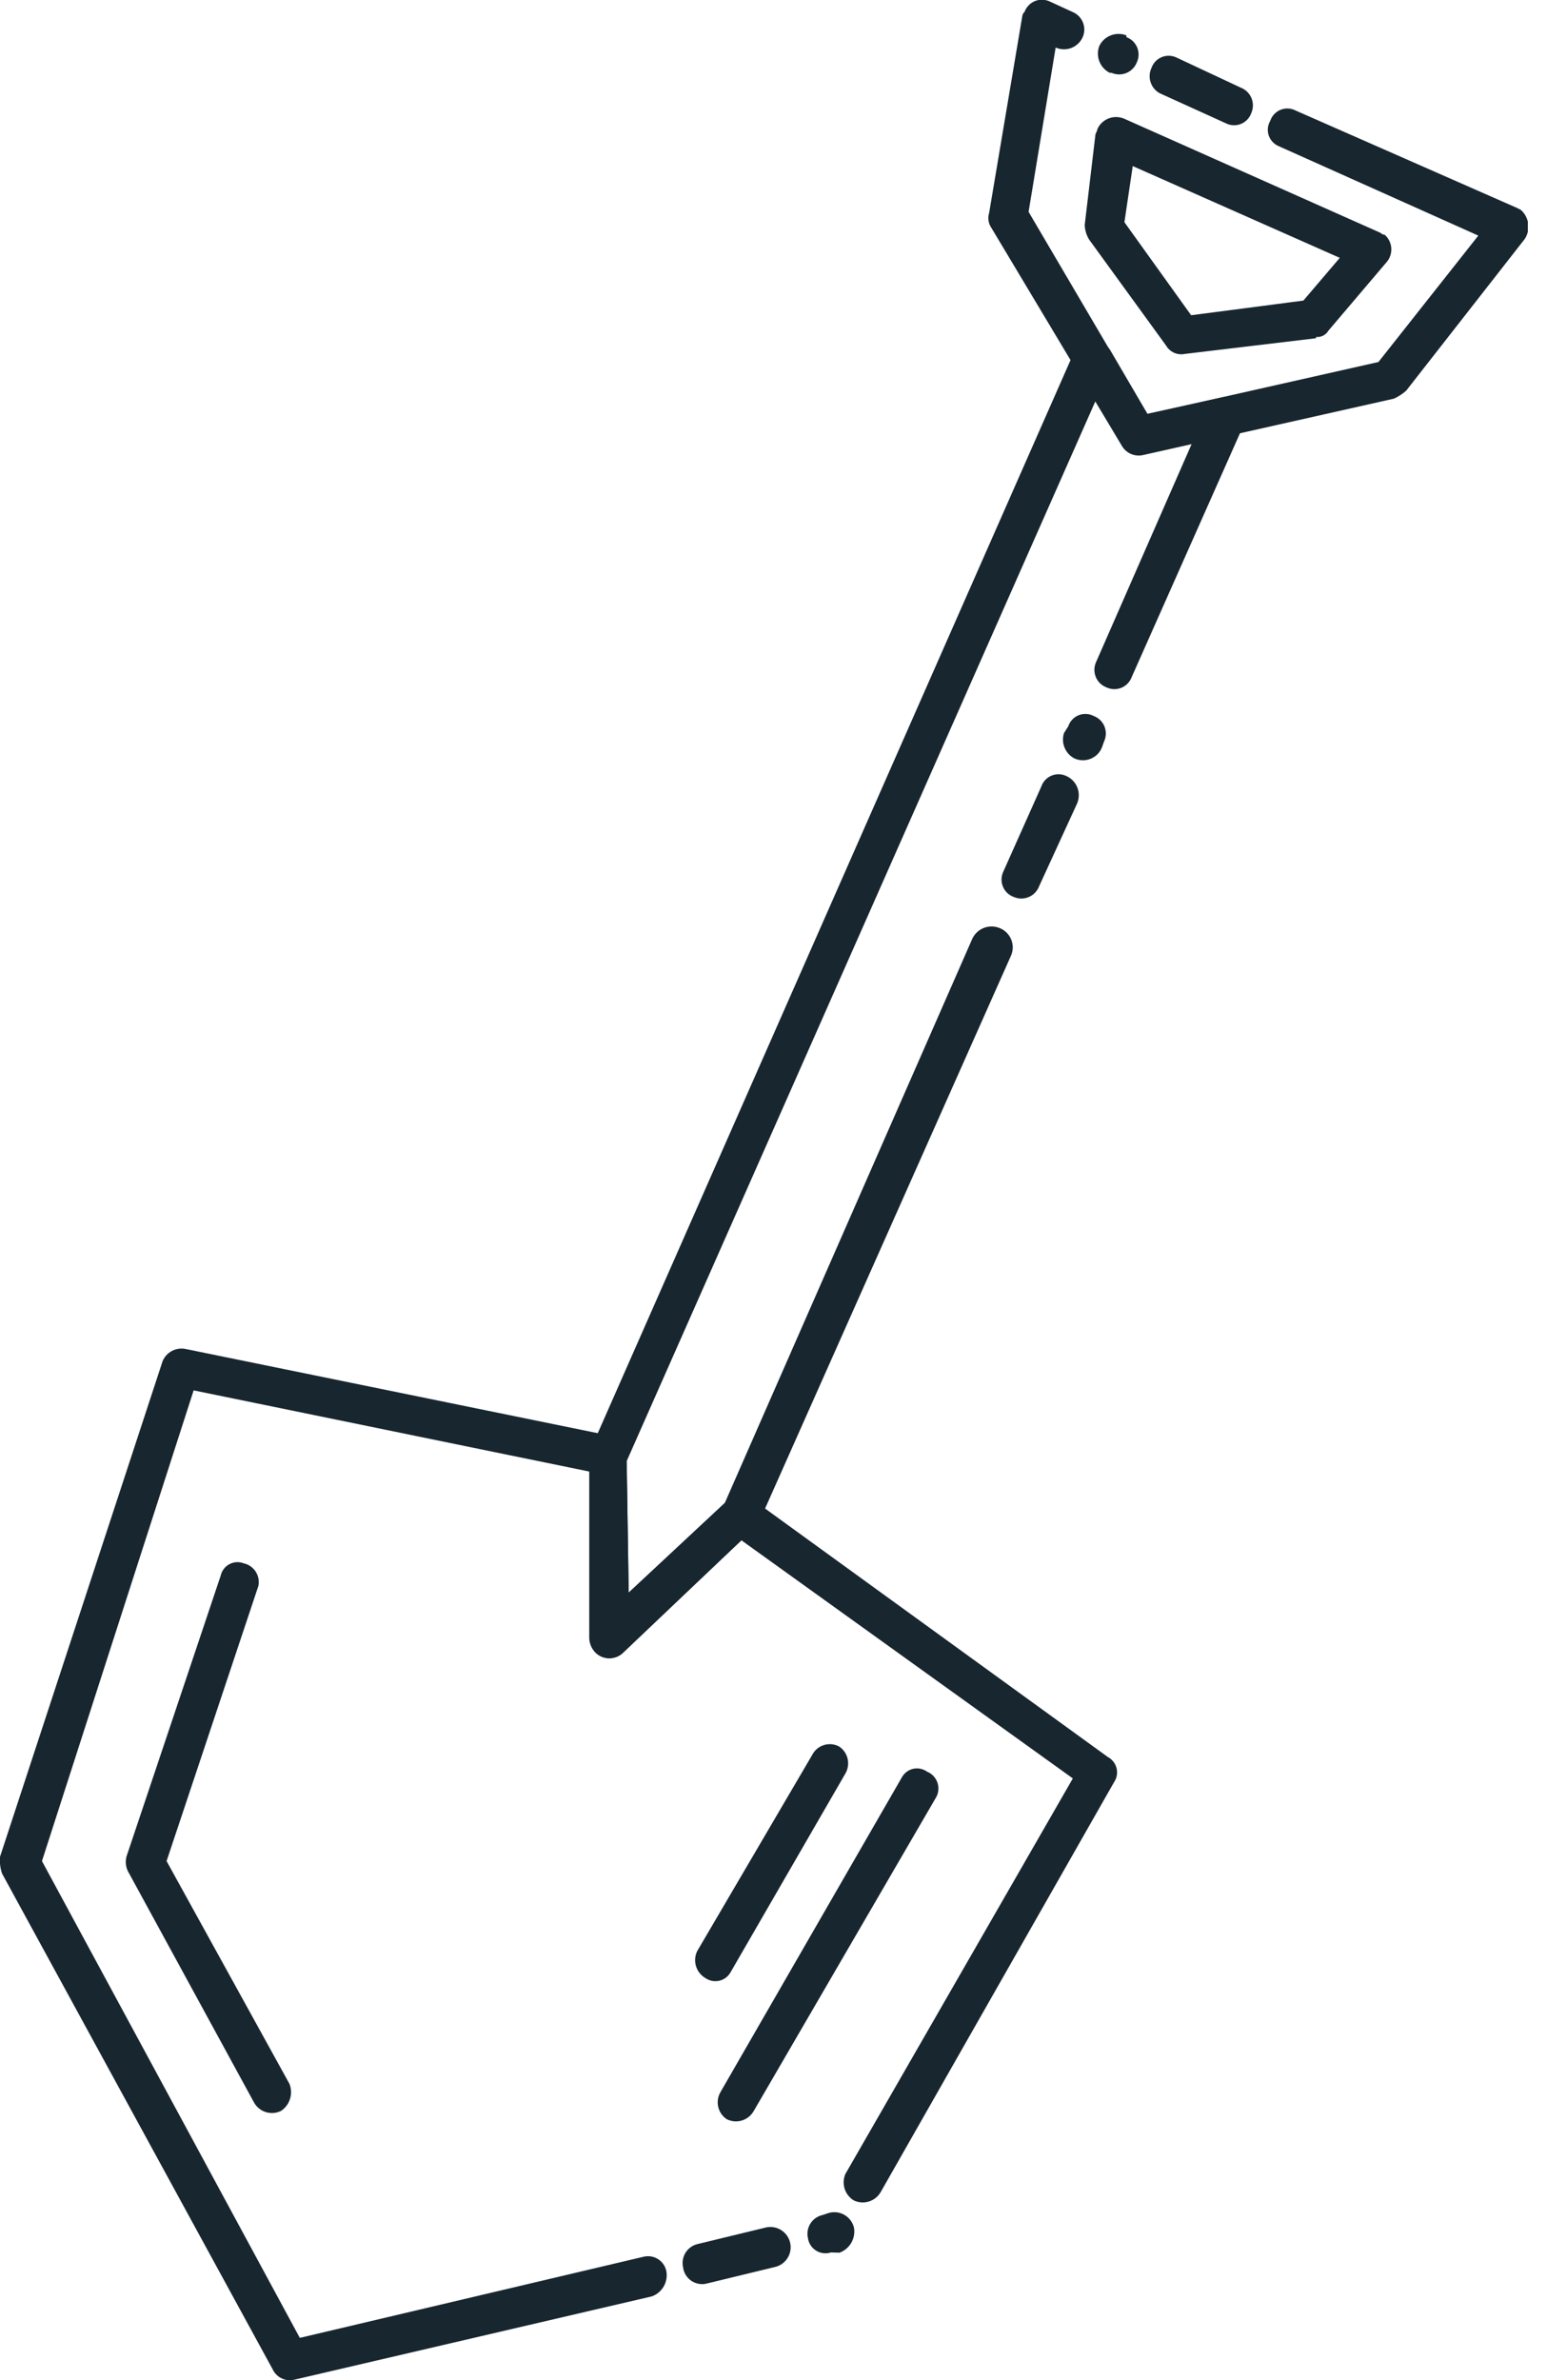 <svg xmlns="http://www.w3.org/2000/svg" width="65" height="100" viewBox="0 0 65 100" fill="none"><g clip-path="url(#clip0_5678_16757)"><path d="M44.886 30.515C44.92 30.411 44.976 30.316 45.05 30.236C45.125 30.157 45.215 30.094 45.316 30.052C45.417 30.011 45.526 29.992 45.635 29.997C45.744 30.001 45.851 30.03 45.948 30.08C46.05 30.117 46.142 30.174 46.221 30.249C46.299 30.324 46.361 30.414 46.403 30.514C46.444 30.613 46.465 30.72 46.464 30.828C46.462 30.937 46.439 31.043 46.394 31.142L46.298 31.407C46.255 31.515 46.189 31.613 46.107 31.695C46.024 31.776 45.925 31.841 45.817 31.883C45.709 31.926 45.593 31.946 45.477 31.943C45.361 31.94 45.246 31.913 45.141 31.864C44.955 31.767 44.809 31.607 44.73 31.412C44.65 31.218 44.641 31.002 44.705 30.802L44.886 30.515ZM43.749 33.054C43.784 32.95 43.84 32.855 43.914 32.775C43.988 32.695 44.078 32.632 44.179 32.589C44.28 32.547 44.388 32.527 44.497 32.53C44.606 32.533 44.714 32.56 44.812 32.608C45.021 32.703 45.184 32.876 45.268 33.09C45.351 33.305 45.347 33.543 45.258 33.755L43.654 37.249C43.614 37.349 43.555 37.439 43.48 37.516C43.404 37.592 43.315 37.652 43.215 37.693C43.116 37.733 43.01 37.754 42.903 37.752C42.795 37.751 42.69 37.728 42.592 37.685C42.49 37.648 42.397 37.59 42.319 37.515C42.241 37.44 42.18 37.35 42.139 37.25C42.098 37.15 42.078 37.042 42.081 36.934C42.084 36.826 42.11 36.72 42.156 36.622L43.749 33.054ZM40.86 39.426C40.959 39.224 41.132 39.066 41.343 38.985C41.554 38.904 41.787 38.906 41.997 38.991C42.105 39.033 42.204 39.096 42.287 39.177C42.371 39.258 42.437 39.355 42.483 39.462C42.528 39.569 42.552 39.683 42.553 39.8C42.553 39.916 42.53 40.031 42.485 40.138L31.864 64.015C31.779 64.111 31.779 64.195 31.609 64.28L26.182 69.442C26.029 69.59 25.825 69.672 25.613 69.672C25.401 69.672 25.198 69.59 25.045 69.442C24.882 69.278 24.787 69.058 24.78 68.826V61.221C24.765 61.071 24.795 60.92 24.865 60.786L45.141 14.764C45.236 14.557 45.408 14.396 45.62 14.315C45.833 14.233 46.068 14.238 46.277 14.328C46.458 14.413 46.543 14.594 46.628 14.679L48.21 17.387L51.397 16.686C51.606 16.642 51.825 16.681 52.006 16.797C52.187 16.912 52.315 17.093 52.363 17.302C52.376 17.481 52.343 17.66 52.268 17.823L47.552 28.444C47.515 28.546 47.457 28.638 47.382 28.716C47.307 28.794 47.217 28.856 47.117 28.897C47.017 28.938 46.91 28.957 46.801 28.954C46.694 28.951 46.587 28.926 46.49 28.88C46.389 28.841 46.297 28.783 46.22 28.708C46.143 28.633 46.082 28.542 46.041 28.443C46.001 28.343 45.981 28.236 45.983 28.129C45.985 28.021 46.009 27.915 46.054 27.817L50.08 18.63L48.062 19.065C47.898 19.103 47.727 19.09 47.571 19.027C47.415 18.965 47.282 18.856 47.191 18.715L46.054 16.792L26.33 61.391L26.415 66.915L30.451 63.154L40.86 39.426Z" fill="#17262F"></path><path d="M45.056 0.499C45.155 0.539 45.246 0.598 45.322 0.673C45.398 0.749 45.459 0.839 45.499 0.938C45.54 1.037 45.56 1.143 45.559 1.25C45.557 1.358 45.535 1.463 45.491 1.561C45.445 1.665 45.379 1.758 45.297 1.836C45.215 1.913 45.119 1.974 45.013 2.015C44.908 2.055 44.795 2.074 44.682 2.071C44.569 2.068 44.458 2.043 44.355 1.997L43.218 8.901L48.21 17.398L57.918 15.21L62.114 9.899L53.723 6.139C53.625 6.098 53.538 6.036 53.466 5.958C53.394 5.88 53.34 5.788 53.307 5.688C53.273 5.587 53.262 5.481 53.273 5.375C53.285 5.27 53.319 5.168 53.372 5.077C53.406 4.973 53.462 4.878 53.537 4.798C53.611 4.718 53.702 4.656 53.803 4.614C53.904 4.573 54.013 4.554 54.122 4.559C54.231 4.563 54.337 4.592 54.434 4.642L63.728 8.731L63.898 8.816C64.068 8.965 64.178 9.171 64.21 9.395C64.241 9.619 64.191 9.847 64.068 10.037L59.087 16.41C58.932 16.55 58.756 16.665 58.566 16.75L48.03 19.119C47.866 19.157 47.695 19.143 47.539 19.081C47.383 19.018 47.25 18.909 47.159 18.768L41.646 9.559C41.586 9.47 41.548 9.368 41.533 9.261C41.518 9.154 41.528 9.046 41.561 8.943L42.953 0.68C42.961 0.61 42.995 0.546 43.048 0.499C43.085 0.398 43.143 0.305 43.218 0.227C43.293 0.149 43.383 0.087 43.483 0.046C43.583 0.005 43.691 -0.014 43.799 -0.011C43.907 -0.008 44.013 0.017 44.11 0.064L45.056 0.499ZM52.14 3.686C52.24 3.725 52.331 3.784 52.407 3.86C52.483 3.935 52.543 4.025 52.584 4.124C52.624 4.223 52.645 4.33 52.643 4.437C52.642 4.544 52.619 4.65 52.576 4.748C52.54 4.85 52.483 4.944 52.409 5.023C52.334 5.102 52.243 5.164 52.143 5.206C52.042 5.247 51.934 5.266 51.826 5.262C51.717 5.258 51.611 5.232 51.514 5.183L48.731 3.919C48.548 3.82 48.411 3.655 48.346 3.458C48.28 3.26 48.293 3.046 48.38 2.857C48.416 2.755 48.473 2.661 48.547 2.582C48.622 2.503 48.712 2.441 48.813 2.4C48.913 2.358 49.022 2.339 49.13 2.343C49.239 2.347 49.345 2.374 49.442 2.422L52.14 3.686ZM47.329 1.561C47.43 1.598 47.523 1.656 47.601 1.731C47.679 1.806 47.74 1.896 47.782 1.996C47.822 2.096 47.842 2.204 47.839 2.312C47.836 2.42 47.811 2.526 47.764 2.624C47.725 2.723 47.666 2.814 47.59 2.89C47.515 2.966 47.425 3.027 47.326 3.067C47.227 3.108 47.12 3.128 47.013 3.127C46.906 3.125 46.8 3.102 46.702 3.059H46.628C46.426 2.958 46.27 2.785 46.19 2.575C46.109 2.365 46.11 2.132 46.192 1.923C46.293 1.721 46.466 1.565 46.676 1.485C46.886 1.404 47.119 1.405 47.329 1.487V1.561ZM50.048 13.245L54.764 12.629L56.293 10.834L47.594 6.978L47.244 9.336L50.048 13.245ZM55.295 14.211L49.782 14.87C49.631 14.902 49.474 14.885 49.332 14.822C49.191 14.759 49.074 14.653 48.996 14.52L45.757 10.059C45.647 9.875 45.585 9.667 45.576 9.453L46.022 5.693C46.022 5.598 46.107 5.513 46.107 5.428C46.153 5.324 46.219 5.231 46.301 5.153C46.383 5.076 46.48 5.015 46.585 4.974C46.691 4.934 46.803 4.915 46.916 4.918C47.029 4.921 47.141 4.946 47.244 4.992L58.003 9.782C58.052 9.831 58.116 9.861 58.184 9.867C58.343 10.008 58.441 10.206 58.457 10.418C58.473 10.63 58.405 10.841 58.269 11.004L55.815 13.893C55.763 13.982 55.686 14.055 55.594 14.102C55.502 14.149 55.398 14.168 55.295 14.158V14.211Z" fill="#17262F"></path><path d="M37.005 92.098C36.895 92.289 36.717 92.432 36.506 92.497C36.295 92.562 36.067 92.545 35.868 92.448C35.688 92.336 35.553 92.163 35.489 91.961C35.425 91.758 35.435 91.539 35.518 91.344L45.077 74.721L31.152 64.716L26.16 69.442C26.008 69.59 25.804 69.672 25.592 69.672C25.38 69.672 25.176 69.59 25.024 69.442C24.86 69.278 24.765 69.058 24.758 68.826V61.827L8.136 58.417L1.763 78.194L12.597 98.226L27.042 94.817C27.145 94.792 27.251 94.788 27.355 94.805C27.46 94.822 27.559 94.86 27.648 94.916C27.738 94.973 27.815 95.047 27.875 95.134C27.935 95.221 27.977 95.319 27.998 95.422C28.038 95.644 27.999 95.872 27.886 96.067C27.773 96.262 27.594 96.41 27.382 96.484L12.342 99.989C12.168 100.026 11.986 100.003 11.826 99.924C11.666 99.845 11.537 99.715 11.46 99.554L0.085 78.715C0.009 78.489 -0.02 78.251 -6.38328e-06 78.014L6.83 57.196C6.904 57.012 7.041 56.86 7.215 56.765C7.389 56.67 7.591 56.639 7.785 56.675L25.725 60.34C25.909 60.4 26.067 60.519 26.177 60.678C26.286 60.838 26.34 61.029 26.33 61.221L26.415 66.915L30.536 63.07C30.681 62.945 30.863 62.869 31.054 62.854C31.244 62.838 31.435 62.884 31.599 62.985L46.543 73.818C46.634 73.866 46.715 73.933 46.779 74.014C46.843 74.096 46.889 74.19 46.914 74.29C46.939 74.39 46.942 74.495 46.924 74.597C46.906 74.698 46.867 74.795 46.808 74.88L37.005 92.098ZM29.655 95.953C29.546 95.975 29.433 95.973 29.324 95.948C29.216 95.924 29.113 95.878 29.023 95.812C28.934 95.746 28.859 95.662 28.803 95.566C28.747 95.47 28.712 95.363 28.699 95.252C28.654 95.044 28.692 94.827 28.805 94.646C28.918 94.466 29.097 94.336 29.304 94.286L32.193 93.585C32.414 93.538 32.645 93.582 32.834 93.705C33.023 93.829 33.156 94.022 33.202 94.243C33.249 94.464 33.206 94.695 33.082 94.884C32.959 95.073 32.765 95.206 32.544 95.252L29.655 95.953ZM34.912 94.636C34.809 94.67 34.699 94.68 34.592 94.667C34.483 94.654 34.38 94.617 34.288 94.559C34.196 94.502 34.117 94.424 34.058 94.333C33.999 94.242 33.961 94.138 33.946 94.031C33.922 93.927 33.92 93.819 33.938 93.714C33.956 93.609 33.995 93.509 34.053 93.419C34.11 93.329 34.184 93.252 34.272 93.191C34.359 93.13 34.458 93.087 34.562 93.064L34.817 92.979C34.926 92.947 35.041 92.938 35.154 92.951C35.268 92.964 35.377 93 35.476 93.057C35.575 93.113 35.662 93.189 35.731 93.28C35.8 93.37 35.851 93.474 35.879 93.585C35.92 93.805 35.882 94.032 35.771 94.227C35.66 94.421 35.484 94.57 35.273 94.647L34.912 94.636Z" fill="#17262F"></path><path d="M37.886 74.689C37.934 74.597 38.001 74.517 38.083 74.453C38.164 74.389 38.258 74.343 38.359 74.319C38.46 74.295 38.565 74.293 38.666 74.313C38.768 74.333 38.864 74.374 38.949 74.434C39.054 74.477 39.149 74.542 39.227 74.626C39.304 74.71 39.361 74.81 39.395 74.919C39.429 75.028 39.437 75.143 39.421 75.256C39.404 75.369 39.363 75.476 39.299 75.571L31.673 88.688C31.565 88.882 31.387 89.026 31.175 89.092C30.963 89.157 30.735 89.138 30.536 89.039C30.355 88.919 30.227 88.735 30.178 88.523C30.128 88.312 30.162 88.09 30.271 87.902L37.886 74.689Z" fill="#17262F"></path><path d="M34.126 73.734C34.177 73.635 34.246 73.547 34.331 73.475C34.416 73.404 34.514 73.35 34.62 73.318C34.727 73.285 34.838 73.274 34.948 73.285C35.059 73.296 35.166 73.33 35.263 73.383C35.442 73.504 35.568 73.689 35.616 73.901C35.663 74.112 35.628 74.333 35.518 74.519L30.706 82.847C30.658 82.938 30.591 83.019 30.51 83.083C30.429 83.147 30.335 83.193 30.235 83.218C30.134 83.243 30.03 83.246 29.928 83.228C29.826 83.21 29.73 83.17 29.644 83.112C29.453 83.002 29.31 82.824 29.245 82.613C29.18 82.402 29.197 82.174 29.294 81.976L34.126 73.734Z" fill="#17262F"></path><path d="M9.272 66.203C9.295 66.101 9.338 66.005 9.401 65.922C9.464 65.838 9.544 65.77 9.636 65.72C9.728 65.671 9.829 65.642 9.933 65.635C10.037 65.629 10.142 65.645 10.239 65.683C10.447 65.728 10.629 65.855 10.744 66.034C10.859 66.213 10.899 66.43 10.855 66.638L6.999 78.194L12.161 87.552C12.242 87.753 12.251 87.975 12.187 88.182C12.123 88.389 11.991 88.568 11.811 88.688C11.613 88.787 11.384 88.806 11.172 88.741C10.961 88.676 10.782 88.531 10.674 88.338L5.427 78.715C5.362 78.612 5.317 78.497 5.297 78.376C5.277 78.256 5.282 78.132 5.311 78.014L9.272 66.203Z" fill="#17262F"></path></g><defs><clipPath id="clip0_5678_16757"><rect width="64.195" height="100" fill="white"></rect></clipPath></defs></svg>